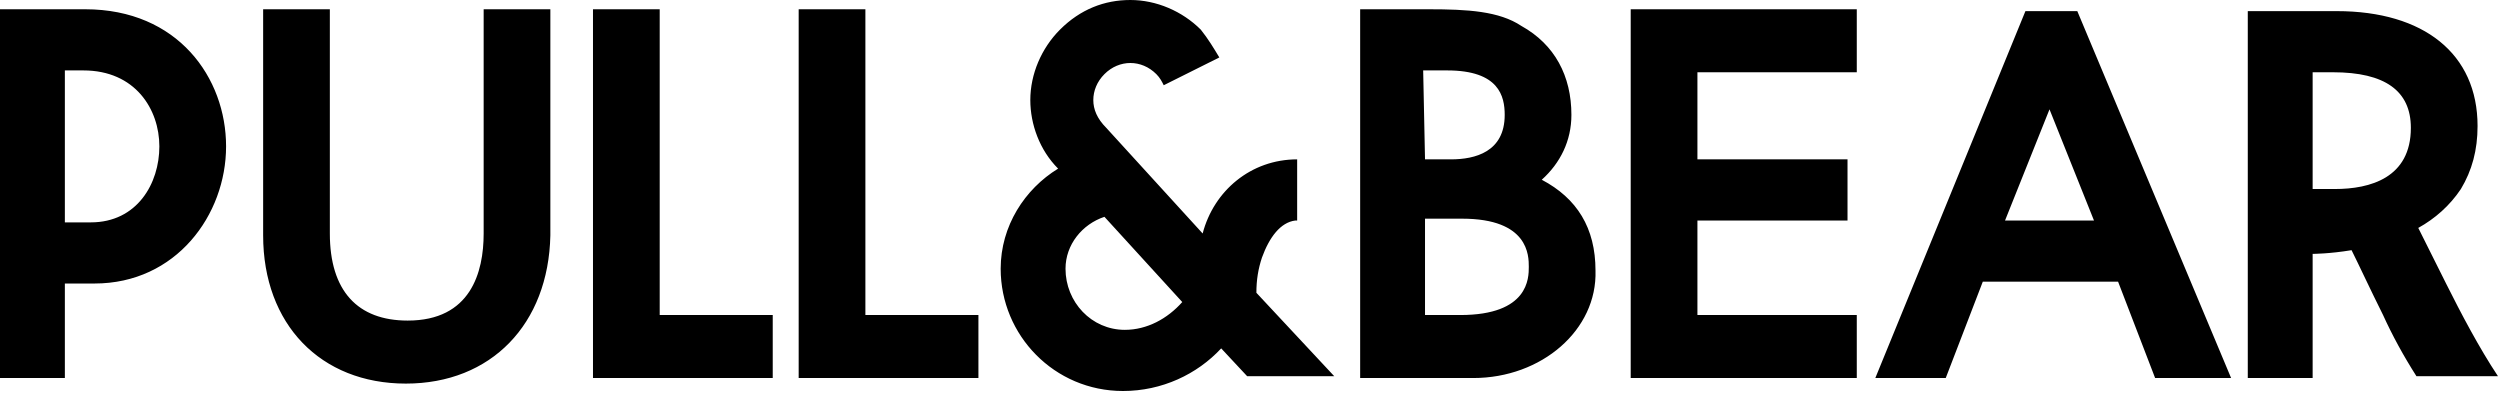 <svg width="160" height="26" viewBox="0 0 160 26" fill="none" xmlns="http://www.w3.org/2000/svg">
<g id="Group">
<path id="Vector" d="M4.151 24.194H0V0.593H5.455C11.385 0.593 14.469 4.981 14.469 9.369C14.469 13.757 11.267 18.145 6.048 18.145H4.151V24.194ZM4.151 14.232H5.811C8.776 14.232 10.199 11.741 10.199 9.369C10.199 6.997 8.658 4.507 5.337 4.507H4.151V14.232ZM25.973 24.55C20.517 24.55 16.841 20.755 16.841 15.062V0.593H21.11V14.943C21.11 18.62 22.889 20.517 26.091 20.517C30.124 20.517 30.954 17.434 30.954 14.943V0.593H35.223V15.062C35.105 20.755 31.428 24.55 25.973 24.55ZM49.455 24.194H37.951V0.593H42.221V20.162H49.455V24.194ZM62.619 24.194H51.115V0.593H55.385V20.162H62.619V24.194ZM94.285 24.194H87.05V0.593H91.438C93.929 0.593 95.945 0.712 97.368 1.66C99.503 2.846 100.57 4.862 100.57 7.353C100.57 9.013 99.859 10.437 98.673 11.504C100.926 12.69 102.112 14.587 102.112 17.315C102.231 21.11 98.673 24.194 94.285 24.194ZM91.201 20.162H93.455C97.843 20.162 97.843 17.79 97.843 17.078C97.843 16.366 97.843 13.995 93.573 13.995H91.201V20.162ZM91.201 10.199H92.862C94.403 10.199 96.301 9.725 96.301 7.353C96.301 6.167 95.945 4.507 92.624 4.507H91.083L91.201 10.199ZM118.834 24.194H104.365V0.593H118.834V4.625H108.635V10.199H118.241V14.113H108.635V20.162H118.834V24.194ZM142.791 24.194H137.928L135.557 18.027H126.899L124.527 24.194H120.02L129.627 0.712H132.947L142.791 24.194ZM128.322 14.113H134.015L131.168 6.997L128.322 14.113ZM152.516 20.162C153.109 21.466 153.82 22.771 154.651 24.075H159.869C158.683 22.296 157.497 20.043 156.548 18.145L154.769 14.587C155.837 13.995 156.785 13.164 157.497 12.097C158.209 10.911 158.564 9.606 158.564 8.065C158.564 3.439 155.125 0.712 149.551 0.712H143.858V24.194H148.009V16.248C148.009 16.248 149.077 16.248 150.5 16.011C150.974 16.959 151.686 18.501 152.516 20.162ZM148.009 11.978V4.625H149.314C152.635 4.625 154.295 5.811 154.295 8.183C154.295 11.385 151.686 12.097 149.432 12.097H148.009V11.978ZM80.409 18.738C80.409 17.908 80.528 17.197 80.765 16.485C81.239 15.18 81.951 14.232 82.899 14.113H83.018V10.199C80.053 10.199 77.681 12.216 76.97 14.943L70.802 8.183C70.21 7.59 69.972 6.997 69.972 6.404C69.972 5.811 70.21 5.218 70.684 4.744C71.158 4.269 71.751 4.032 72.344 4.032C72.937 4.032 73.53 4.269 74.005 4.744C74.242 4.981 74.36 5.218 74.479 5.455L78.037 3.677C77.681 3.084 77.325 2.491 76.851 1.898C75.665 0.712 74.005 0 72.344 0C70.684 0 69.142 0.593 67.838 1.898C66.652 3.084 65.94 4.744 65.94 6.404C65.94 7.946 66.533 9.606 67.719 10.792C65.584 12.097 64.043 14.469 64.043 17.197C64.043 21.466 67.482 25.024 71.87 25.024C74.36 25.024 76.614 23.957 78.156 22.296L79.816 24.075H85.39L80.409 18.738ZM71.989 21.11C69.854 21.11 68.193 19.331 68.193 17.197C68.193 15.655 69.261 14.35 70.684 13.876L75.665 19.331C74.716 20.399 73.412 21.11 71.989 21.11Z" fill="black"/>
</g>
</svg>

